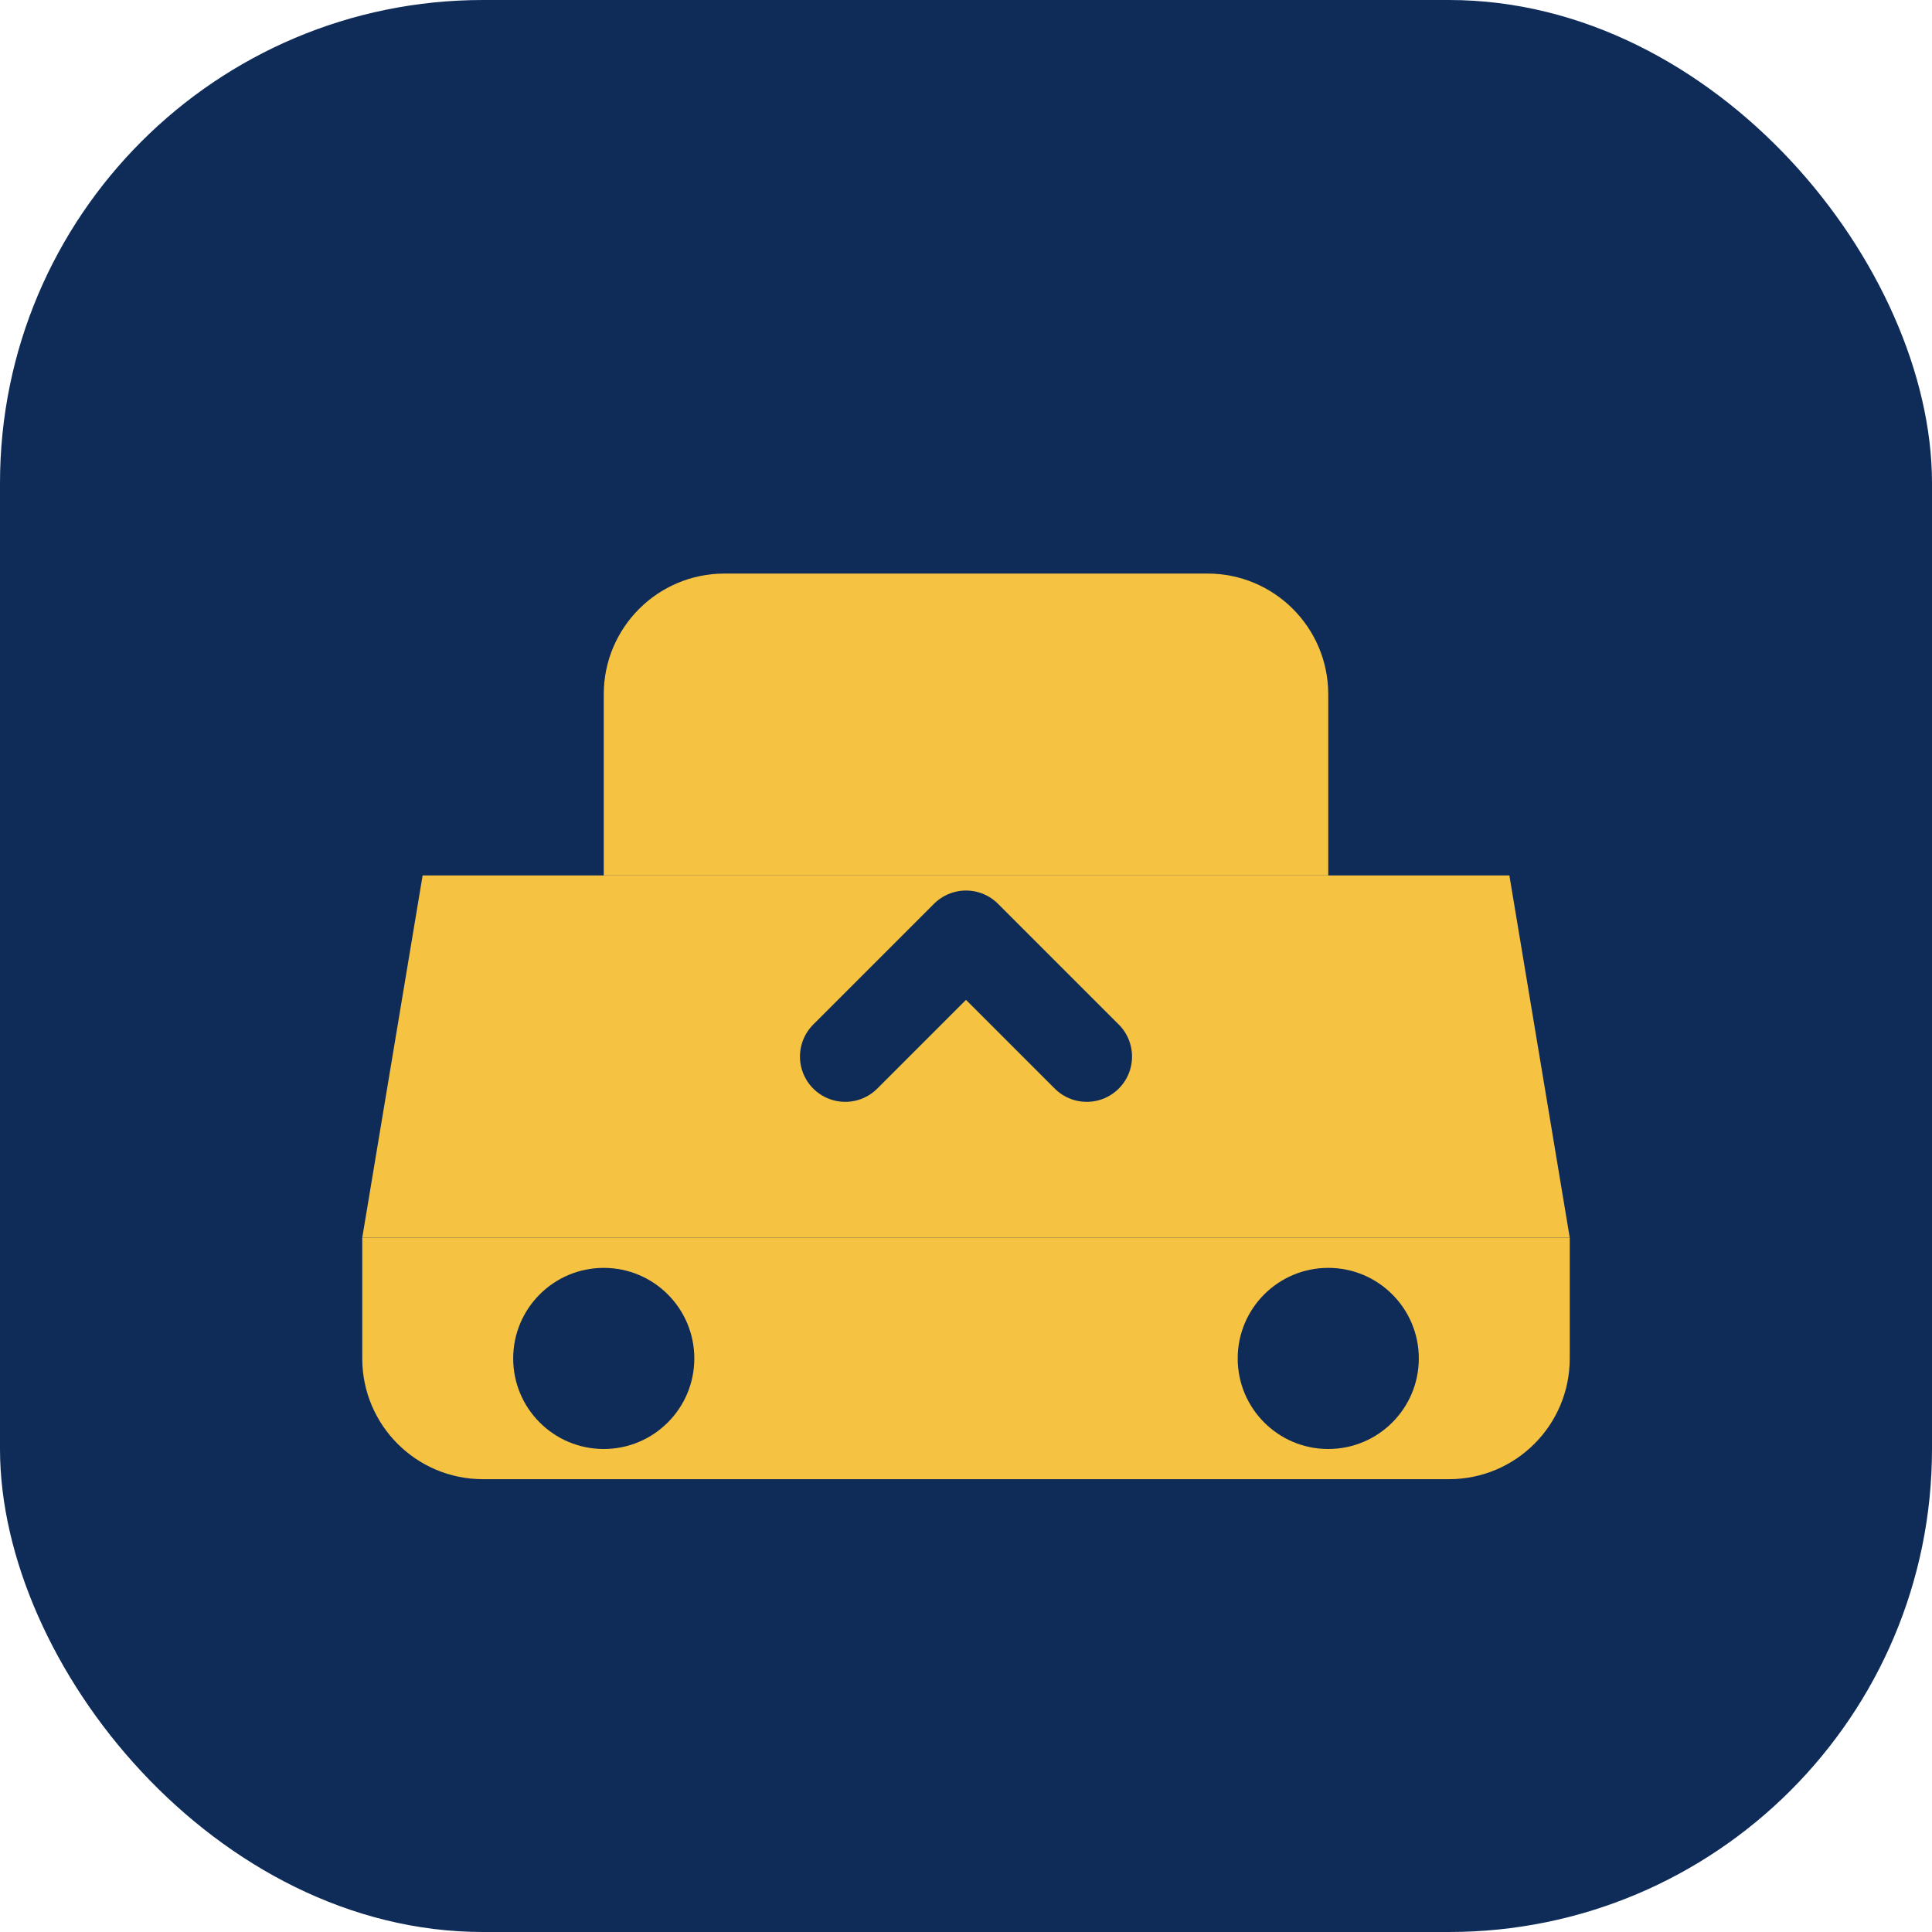 <svg xmlns="http://www.w3.org/2000/svg" width="32" height="32" viewBox="0 0 32 32" fill="none">
  <rect width="32" height="32" rx="8" fill="#0F2C59"/>
  <path d="M6 20.5H26V22.5C26 23.605 25.105 24.5 24 24.5H8C6.895 24.5 6 23.605 6 22.5V20.5Z" fill="#F5C242"/>
  <path d="M7 14.5H25L26 20.5H6L7 14.5Z" fill="#F5C242"/>
  <path d="M10 11.5C10 10.395 10.895 9.5 12 9.5H20C21.105 9.5 22 10.395 22 11.5V14.5H10V11.5Z" fill="#F5C242"/>
  <circle cx="10" cy="22.5" r="1.5" fill="#0F2C59"/>
  <circle cx="22" cy="22.5" r="1.5" fill="#0F2C59"/>
  <path d="M14 17.5L16 15.5L18 17.5" stroke="#0F2C59" stroke-width="1.5" stroke-linecap="round" stroke-linejoin="round"/>
</svg>